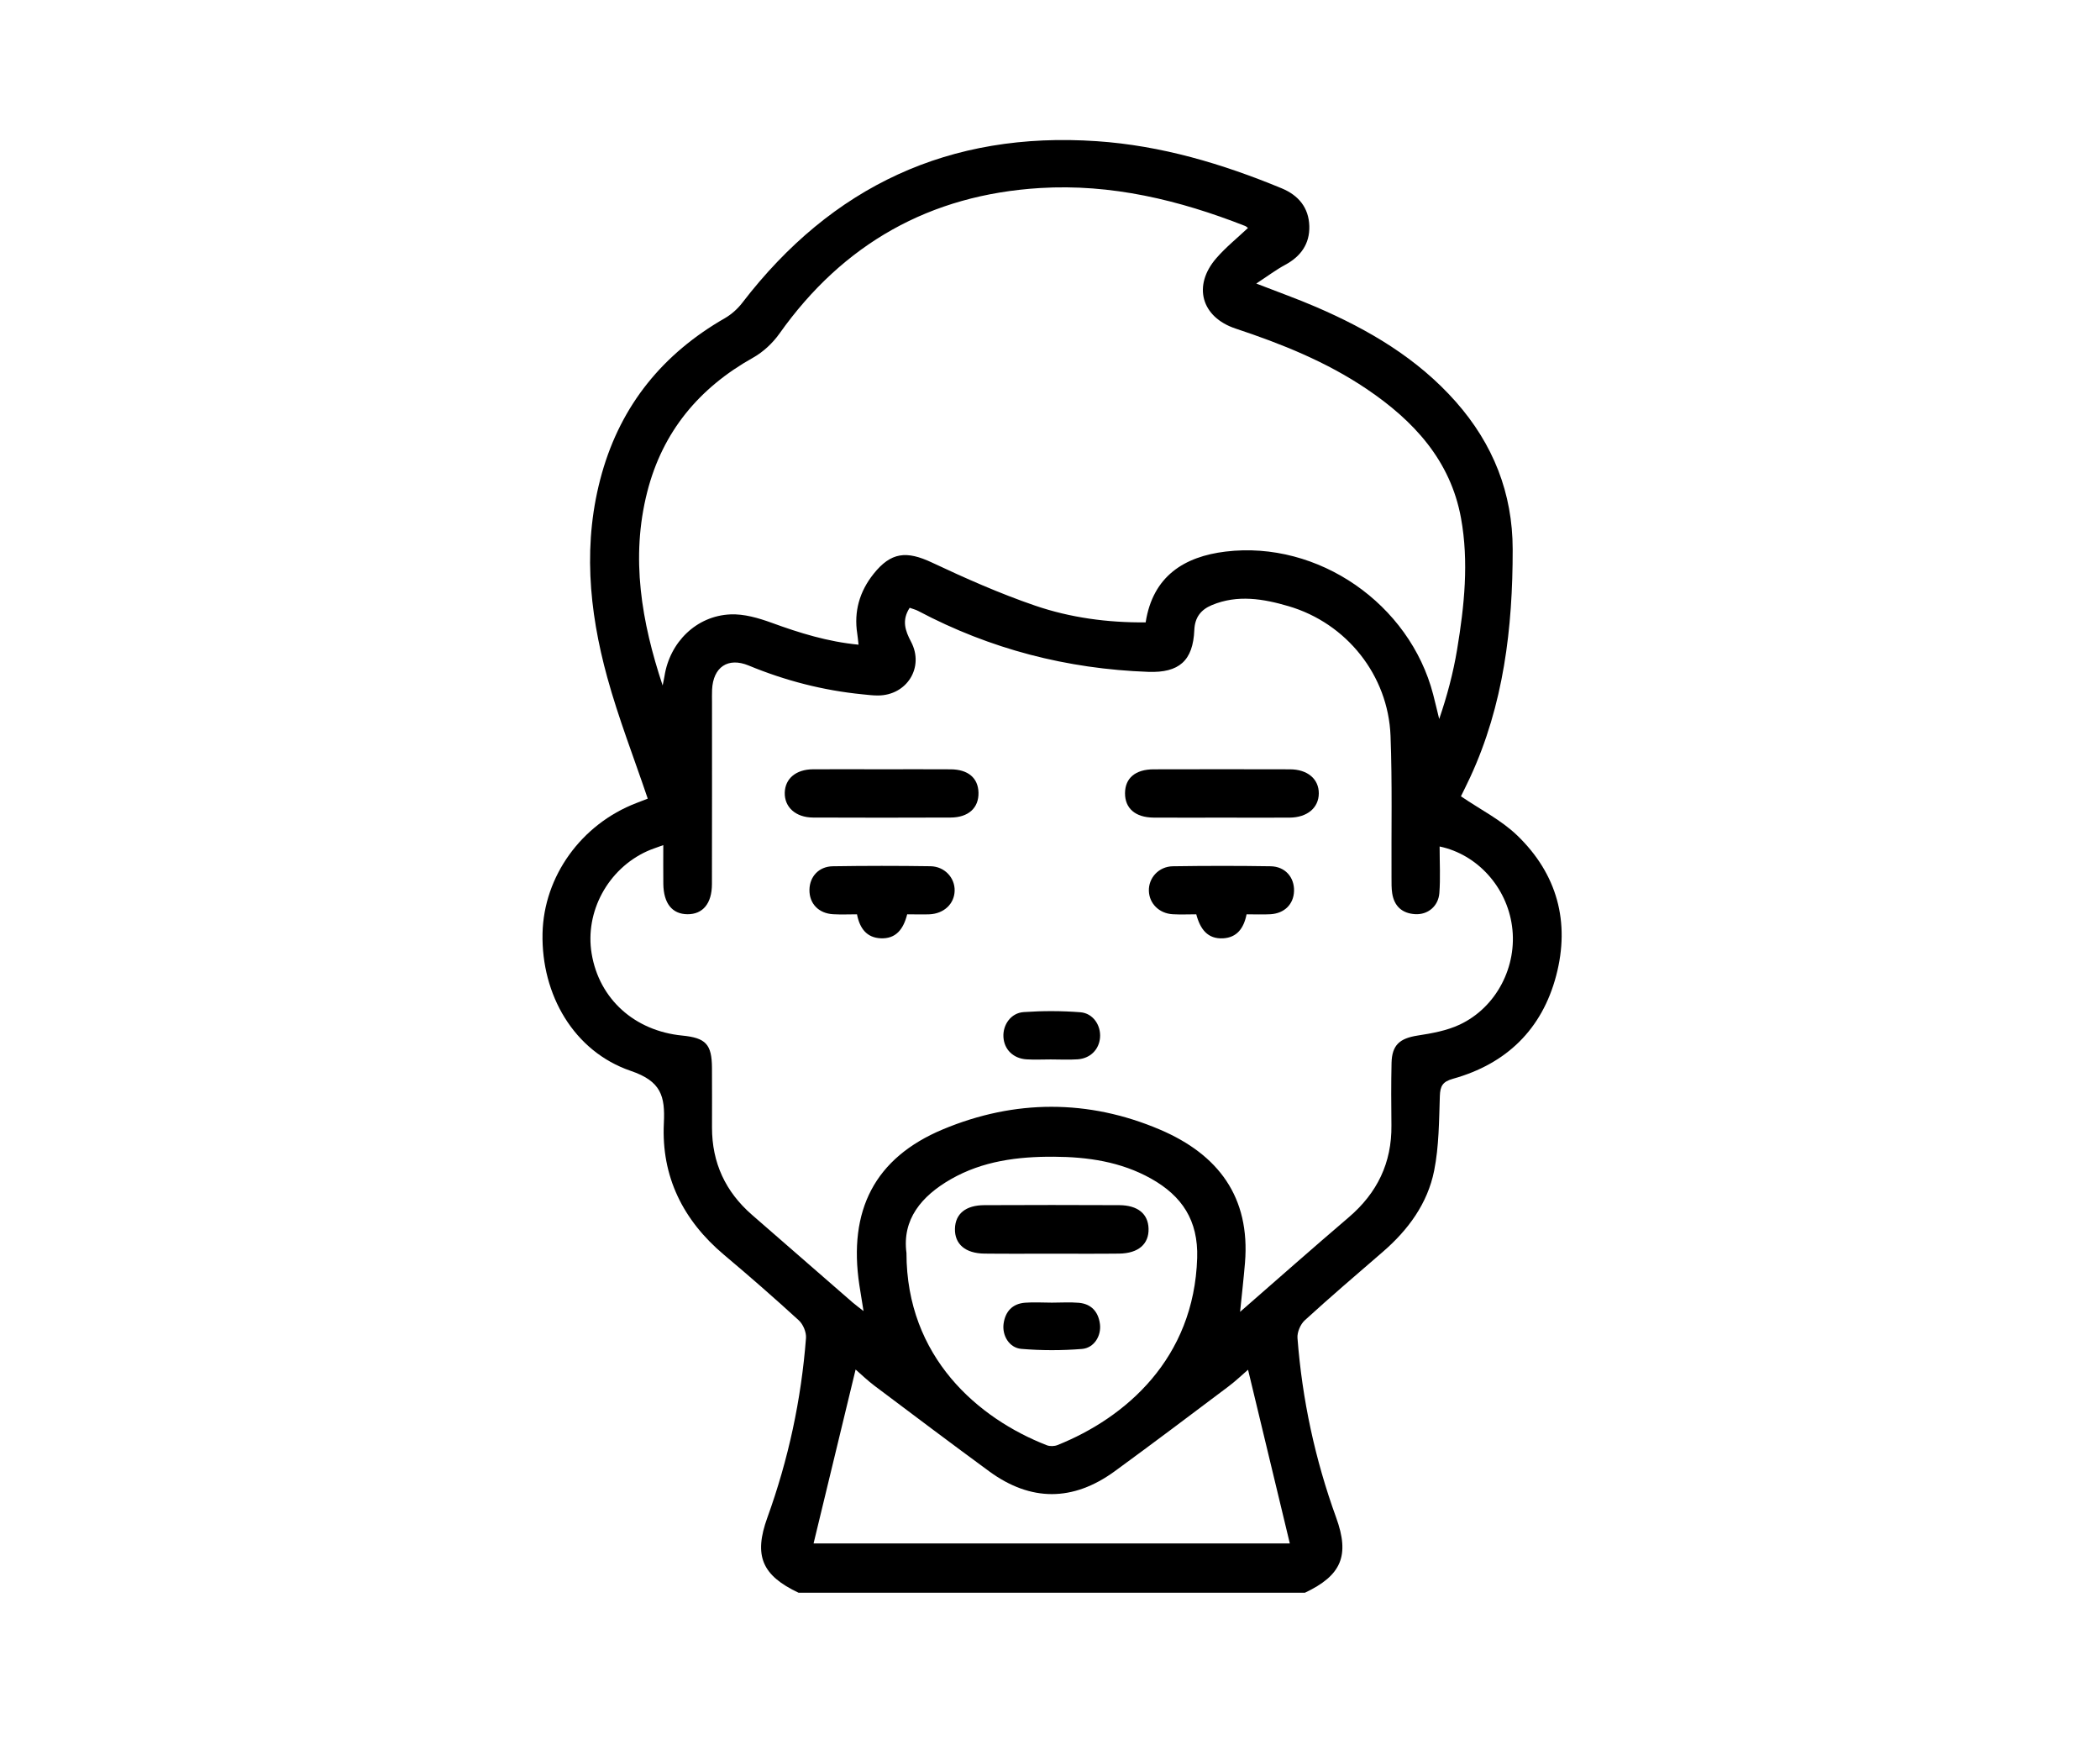 <svg width="120" height="100" viewBox="0 0 120 100" fill="none" xmlns="http://www.w3.org/2000/svg">
<rect width="120" height="100" fill="white"/>
<path d="M45.634 91C43.539 90.012 43.06 88.886 43.849 86.706C45.051 83.385 45.786 79.964 46.057 76.448C46.083 76.117 45.892 75.659 45.643 75.434C44.248 74.156 42.82 72.91 41.371 71.691C39.026 69.717 37.785 67.219 37.935 64.165C38.011 62.618 37.776 61.773 36.045 61.184C32.794 60.074 30.928 56.836 31.002 53.33C31.071 50.07 33.216 47.089 36.362 45.882C36.609 45.787 36.856 45.691 37.014 45.629C36.225 43.293 35.342 41.034 34.702 38.707C33.643 34.857 33.288 30.947 34.397 27.03C35.508 23.117 37.896 20.203 41.416 18.182C41.797 17.963 42.155 17.643 42.421 17.294C47.538 10.634 54.257 7.491 62.677 8.067C66.362 8.318 69.848 9.356 73.241 10.76C74.207 11.161 74.788 11.871 74.818 12.918C74.846 13.923 74.339 14.646 73.442 15.13C72.914 15.413 72.428 15.782 71.787 16.2C73.061 16.696 74.149 17.082 75.206 17.539C78.213 18.836 80.999 20.472 83.196 22.961C85.319 25.368 86.437 28.167 86.439 31.387C86.443 35.88 85.923 40.28 84.006 44.417C83.815 44.831 83.607 45.236 83.482 45.496C84.595 46.255 85.782 46.85 86.694 47.728C88.98 49.929 89.732 52.68 88.924 55.744C88.116 58.807 86.086 60.781 83.027 61.634C82.437 61.799 82.297 62.046 82.277 62.62C82.229 64.045 82.229 65.495 81.952 66.883C81.577 68.762 80.466 70.274 79.012 71.528C77.517 72.819 76.016 74.104 74.558 75.434C74.309 75.662 74.116 76.117 74.142 76.448C74.411 79.964 75.147 83.387 76.352 86.706C77.138 88.875 76.657 90.01 74.565 91C64.924 91 55.279 91 45.634 91ZM82.264 48.363C82.264 49.305 82.314 50.169 82.249 51.025C82.19 51.781 81.586 52.271 80.869 52.23C80.124 52.186 79.669 51.777 79.554 51.036C79.508 50.743 79.517 50.444 79.515 50.148C79.5 47.444 79.562 44.738 79.459 42.039C79.326 38.588 76.95 35.605 73.626 34.632C72.195 34.212 70.719 33.958 69.25 34.571C68.611 34.838 68.278 35.282 68.247 35.992C68.174 37.749 67.379 38.449 65.617 38.386C60.972 38.219 56.585 37.086 52.474 34.909C52.32 34.827 52.144 34.786 51.982 34.725C51.518 35.438 51.724 36.029 52.06 36.666C52.829 38.122 51.826 39.729 50.171 39.736C49.874 39.738 49.577 39.697 49.28 39.669C47.029 39.446 44.867 38.887 42.777 38.022C41.596 37.535 40.751 38.115 40.69 39.404C40.679 39.647 40.686 39.892 40.686 40.135C40.686 43.594 40.69 47.054 40.682 50.514C40.679 51.623 40.16 52.238 39.284 52.234C38.411 52.227 37.919 51.617 37.904 50.499C37.896 49.801 37.902 49.103 37.902 48.285C37.514 48.43 37.237 48.514 36.975 48.633C34.737 49.649 33.413 52.097 33.808 54.481C34.237 57.074 36.256 58.898 38.987 59.166C40.335 59.299 40.675 59.663 40.684 61.012C40.69 62.148 40.688 63.283 40.686 64.418C40.684 66.431 41.453 68.088 42.972 69.409C44.891 71.078 46.808 72.75 48.728 74.42C48.899 74.568 49.083 74.7 49.345 74.906C49.252 74.329 49.176 73.879 49.107 73.428C48.461 69.149 49.984 66.153 53.88 64.524C57.983 62.81 62.194 62.797 66.284 64.539C69.614 65.958 71.451 68.391 71.142 72.148C71.068 73.038 70.966 73.929 70.862 74.951C72.996 73.09 75.019 71.301 77.073 69.548C78.698 68.159 79.534 66.437 79.51 64.297C79.498 63.107 79.489 61.918 79.517 60.728C79.541 59.704 79.987 59.325 81.001 59.166C81.82 59.039 82.674 58.887 83.412 58.54C85.522 57.548 86.72 55.193 86.4 52.906C86.099 50.696 84.437 48.82 82.264 48.363ZM37.865 39.164C37.9 38.986 37.943 38.809 37.971 38.629C38.275 36.688 39.796 35.184 41.743 35.102C42.521 35.069 43.344 35.31 44.092 35.581C45.688 36.163 47.294 36.664 49.059 36.833C49.029 36.564 49.014 36.384 48.986 36.205C48.786 34.929 49.122 33.789 49.915 32.792C50.912 31.538 51.802 31.458 53.254 32.14C55.179 33.046 57.136 33.913 59.146 34.601C61.165 35.292 63.288 35.578 65.466 35.559C65.877 32.91 67.677 31.8 70.03 31.514C75.336 30.871 80.553 34.508 81.894 39.673C82.015 40.141 82.125 40.611 82.24 41.079C82.691 39.766 83.042 38.445 83.265 37.099C83.677 34.614 83.941 32.101 83.486 29.601C82.884 26.3 80.778 24.034 78.089 22.22C75.782 20.665 73.23 19.644 70.602 18.771C68.639 18.117 68.145 16.315 69.504 14.751C70.048 14.124 70.704 13.598 71.313 13.024C71.274 12.996 71.213 12.935 71.142 12.907C67.376 11.429 63.496 10.493 59.428 10.743C53.145 11.126 48.182 13.921 44.538 19.062C44.152 19.605 43.611 20.112 43.03 20.437C39.943 22.166 37.863 24.666 36.986 28.1C36.022 31.874 36.665 35.546 37.865 39.164ZM51.798 71.587C51.798 77.549 55.905 81.05 59.82 82.573C59.998 82.642 60.251 82.633 60.429 82.562C64.315 81.006 68.234 77.627 68.41 71.868C68.475 69.726 67.543 68.328 65.771 67.336C64.044 66.37 62.149 66.097 60.212 66.088C58.167 66.077 56.157 66.329 54.337 67.371C52.64 68.344 51.544 69.678 51.798 71.587ZM48.892 78.246C48.087 81.583 47.285 84.895 46.49 88.181C55.517 88.181 64.69 88.181 73.704 88.181C72.907 84.867 72.114 81.576 71.317 78.257C70.996 78.534 70.611 78.905 70.186 79.223C68.031 80.844 65.877 82.469 63.7 84.057C61.319 85.792 58.904 85.805 56.52 84.059C54.324 82.449 52.149 80.811 49.971 79.174C49.566 78.87 49.2 78.513 48.892 78.246Z" fill="black"/>
<path d="M50.348 43.952C51.672 43.952 52.998 43.945 54.322 43.954C55.322 43.96 55.892 44.448 55.914 45.284C55.935 46.155 55.342 46.705 54.324 46.709C51.702 46.72 49.081 46.72 46.457 46.709C45.467 46.705 44.82 46.114 44.843 45.284C44.867 44.48 45.487 43.958 46.455 43.952C47.753 43.943 49.051 43.952 50.348 43.952Z" fill="black"/>
<path d="M69.805 46.714C68.507 46.714 67.21 46.722 65.912 46.712C64.876 46.703 64.283 46.183 64.287 45.319C64.291 44.456 64.879 43.956 65.927 43.954C68.522 43.947 71.118 43.947 73.711 43.954C74.721 43.956 75.366 44.511 75.36 45.334C75.353 46.155 74.701 46.705 73.696 46.714C72.398 46.722 71.1 46.714 69.805 46.714Z" fill="black"/>
<path d="M51.839 52.238C51.624 53.088 51.197 53.651 50.318 53.608C49.532 53.569 49.129 53.053 48.971 52.238C48.524 52.238 48.069 52.26 47.614 52.234C46.776 52.188 46.243 51.625 46.254 50.837C46.265 50.087 46.787 49.507 47.584 49.493C49.447 49.463 51.31 49.463 53.171 49.491C53.979 49.504 54.569 50.15 54.551 50.891C54.534 51.638 53.945 52.199 53.115 52.238C52.712 52.254 52.309 52.238 51.839 52.238Z" fill="black"/>
<path d="M71.233 52.238C71.072 53.046 70.676 53.566 69.889 53.61C69.01 53.657 68.585 53.092 68.358 52.238C67.914 52.238 67.461 52.26 67.012 52.234C66.235 52.188 65.671 51.621 65.65 50.899C65.628 50.156 66.213 49.506 67.021 49.493C68.884 49.465 70.747 49.463 72.608 49.493C73.438 49.506 73.969 50.124 73.945 50.91C73.921 51.662 73.399 52.188 72.593 52.234C72.164 52.258 71.731 52.238 71.233 52.238Z" fill="black"/>
<path d="M60.041 60.529C59.582 60.529 59.12 60.553 58.661 60.525C57.898 60.477 57.38 59.96 57.339 59.249C57.298 58.549 57.768 57.873 58.498 57.824C59.575 57.75 60.663 57.75 61.737 57.834C62.465 57.891 62.92 58.588 62.859 59.288C62.801 59.966 62.3 60.473 61.581 60.523C61.07 60.557 60.554 60.529 60.039 60.529C60.041 60.527 60.041 60.527 60.041 60.529Z" fill="black"/>
<path d="M60.06 71.628C58.791 71.628 57.519 71.638 56.25 71.623C55.158 71.61 54.545 71.077 54.569 70.198C54.59 69.351 55.179 68.859 56.25 68.855C58.817 68.844 61.384 68.842 63.951 68.855C65.019 68.859 65.609 69.353 65.632 70.198C65.656 71.08 65.047 71.61 63.951 71.623C62.656 71.638 61.358 71.628 60.06 71.628Z" fill="black"/>
<path d="M60.106 74.425C60.619 74.425 61.137 74.39 61.646 74.433C62.363 74.496 62.76 74.947 62.853 75.64C62.944 76.314 62.524 77.013 61.83 77.07C60.68 77.163 59.51 77.163 58.36 77.066C57.669 77.007 57.255 76.301 57.348 75.627C57.446 74.931 57.848 74.49 58.566 74.429C59.077 74.39 59.592 74.425 60.106 74.425Z" fill="black"/>
</svg>
